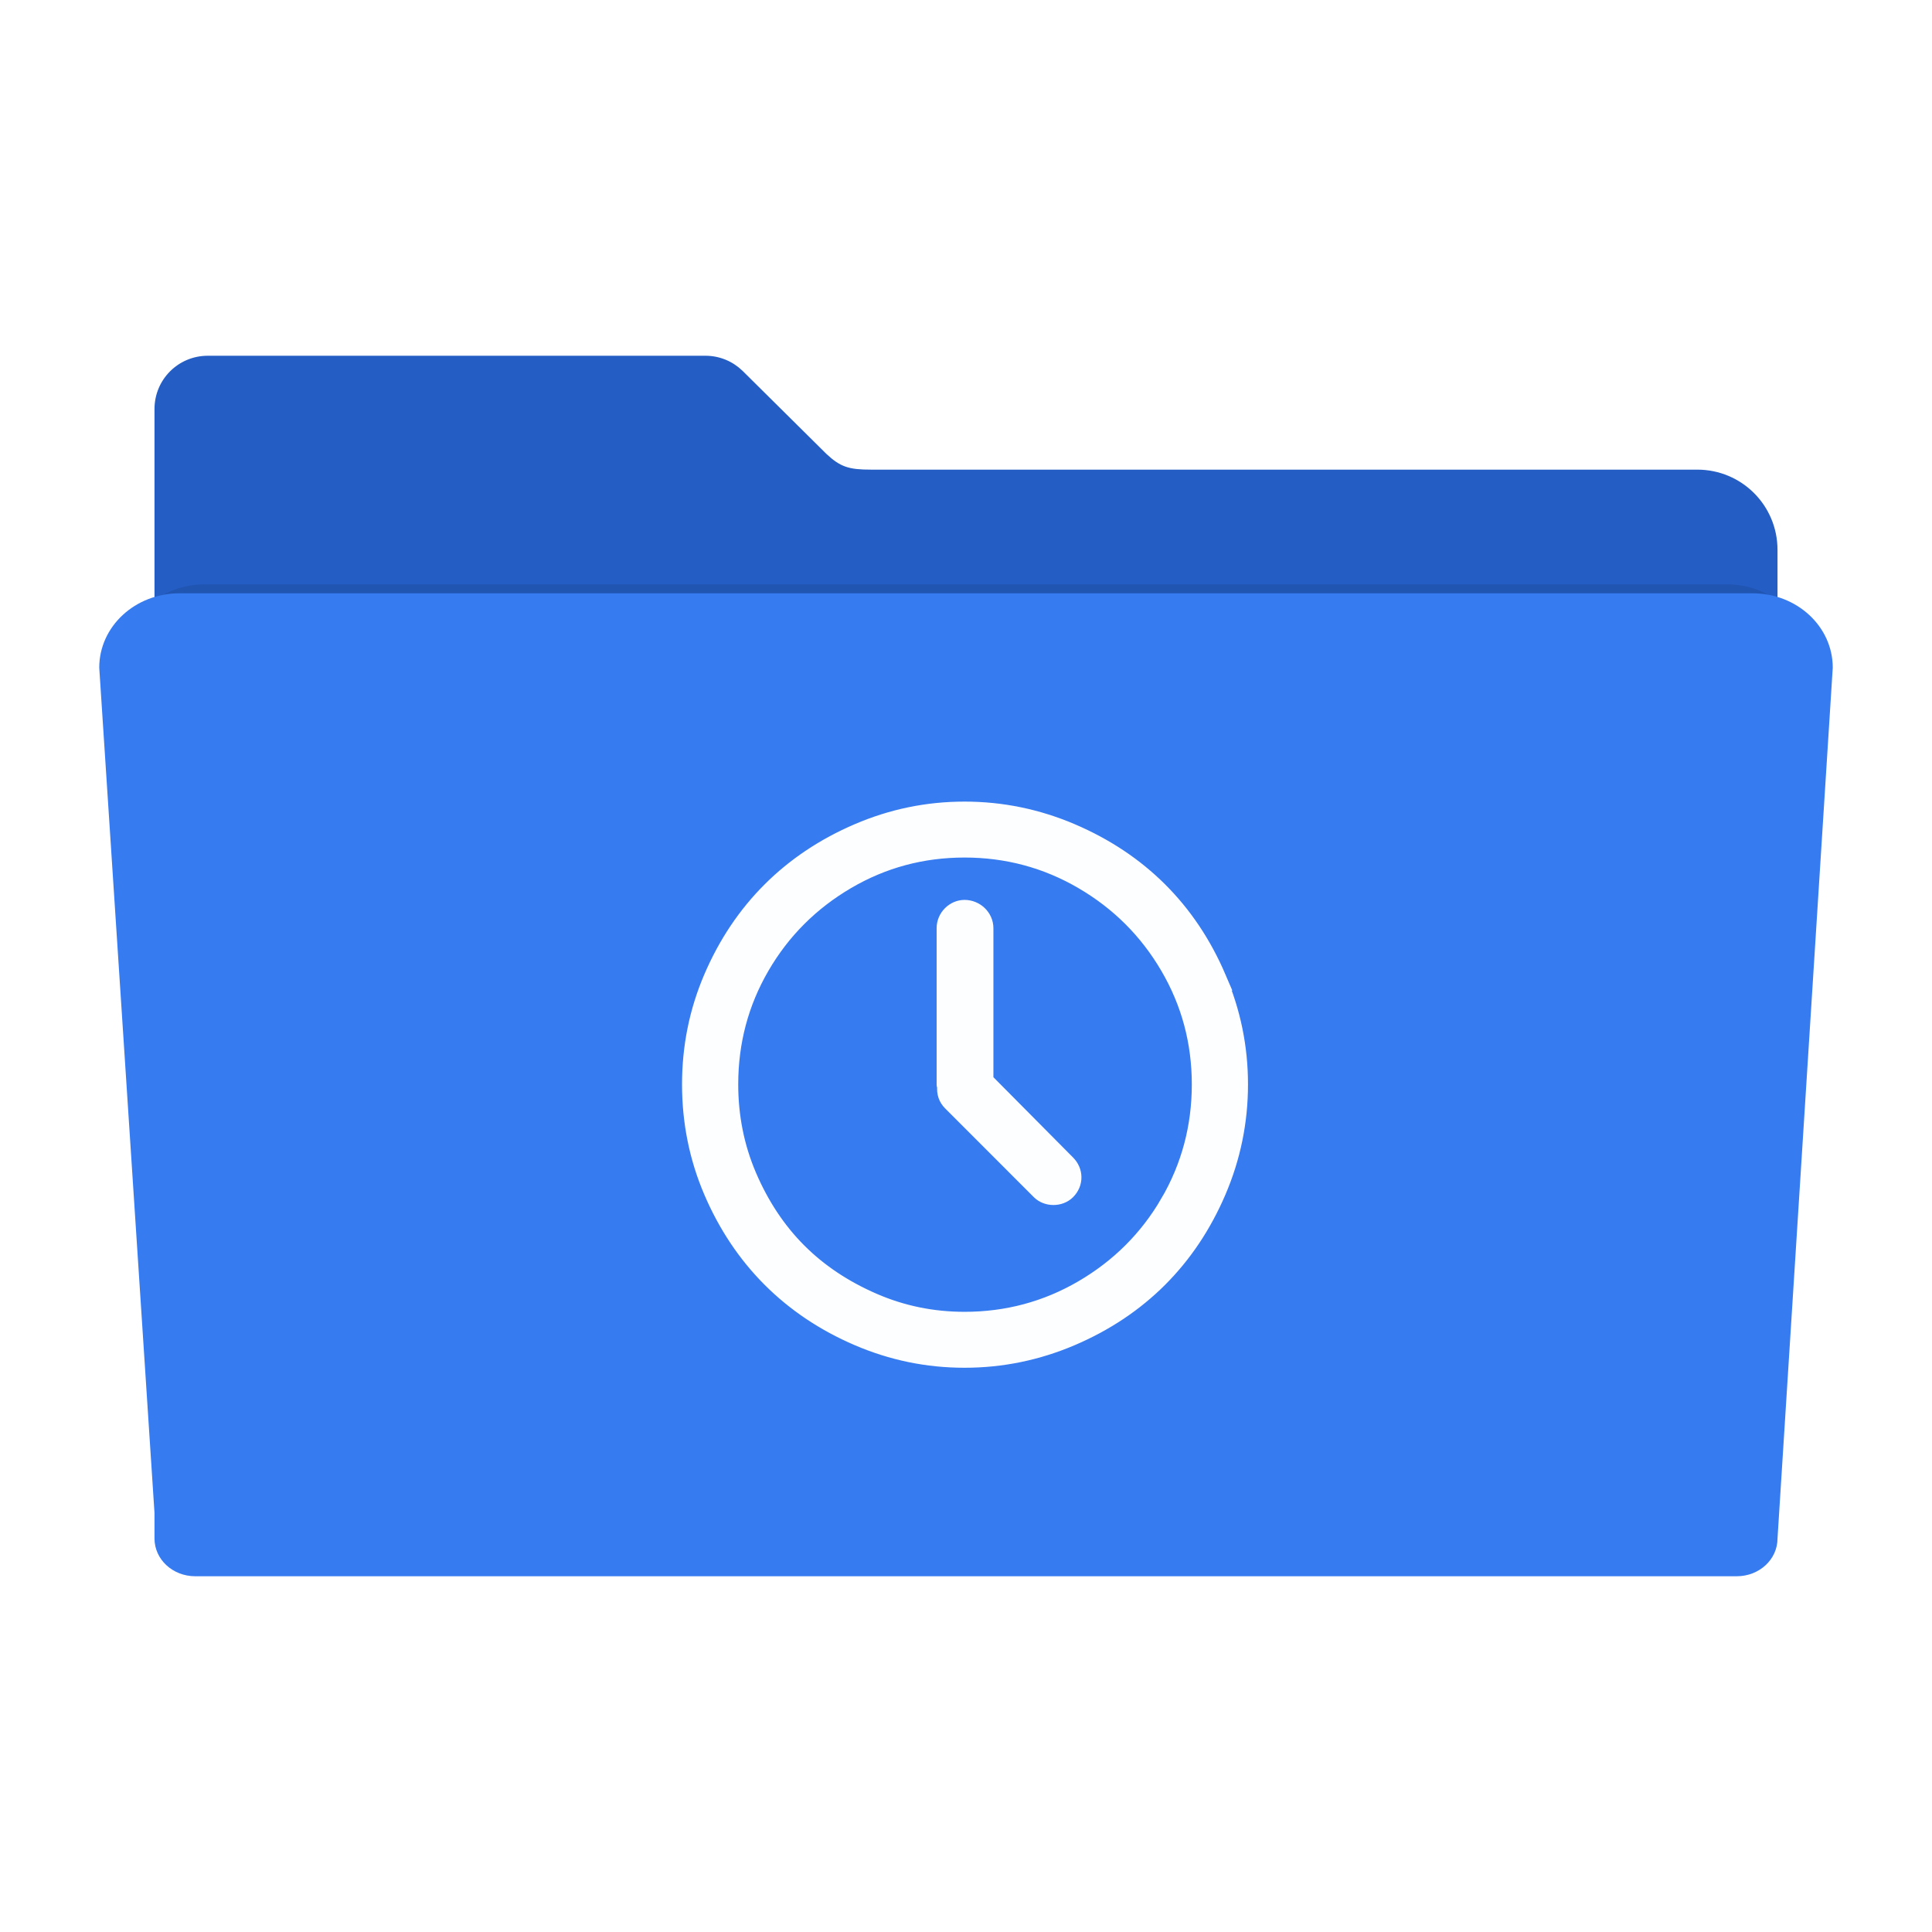 <?xml version="1.0" encoding="UTF-8" standalone="no"?>
<svg
   xmlns:dc="http://purl.org/dc/elements/1.1/"
   xmlns:cc="http://creativecommons.org/ns#"
   xmlns:rdf="http://www.w3.org/1999/02/22-rdf-syntax-ns#"
   xmlns:svg="http://www.w3.org/2000/svg"
   xmlns="http://www.w3.org/2000/svg"
   xmlns:sodipodi="http://sodipodi.sourceforge.net/DTD/sodipodi-0.dtd"
   xmlns:inkscape="http://www.inkscape.org/namespaces/inkscape"
   width="512"
   height="512"
   version="1.1"
   viewBox="0 0 512 512"
   id="svg13"
   sodipodi:docname="folder_temp.svg"
   inkscape:version="0.92.2 (5c3e80d, 2017-08-06)">
  <sodipodi:namedview
     pagecolor="#ffffff"
     bordercolor="#666666"
     borderopacity="1"
     objecttolerance="10"
     gridtolerance="10"
     guidetolerance="10"
     inkscape:pageopacity="0"
     inkscape:pageshadow="2"
     inkscape:window-width="1597"
     inkscape:window-height="755"
     id="namedview15"
     showgrid="false"
     inkscape:zoom="0.32593203"
     inkscape:cx="-235.8766"
     inkscape:cy="-6.1324884"
     inkscape:window-x="1176"
     inkscape:window-y="781"
     inkscape:window-maximized="0"
     inkscape:current-layer="svg13" />
  <defs
     id="defs5">
    <filter
       id="filter4166"
       style="color-interpolation-filters:sRGB"
       width="1.056"
       height="1.099"
       x="-.03"
       y="-.05">
      <feGaussianBlur
         stdDeviation="5.9"
         id="feGaussianBlur2" />
    </filter>
  </defs>
  <path
     style="fill:#245dc4;fill-rule:evenodd;stroke:#000000;stroke-width:0"
     d="m 55.067,94.277 c -7.824,0 -14.124,6.298 -14.124,14.122 l 0,37.329 0,120.132 0,121.546 0,7.307 c 0,5.988 4.82,10.807 10.807,10.807 l 408.499,0 c 5.988,0 10.809,-4.82 10.809,-10.807 l 0,-128.853 -0.002,0 0,-120.132 c 0,-11.783 -9.486,-21.269 -21.269,-21.269 l -218.968,0 c -5.816,0 -8.114,-0.685 -11.839,-4.189 L 197.013,98.501 c -0.075,-0.076 -0.152,-0.15 -0.228,-0.225 l -0.044,-0.043 -0.002,0.002 c -2.537,-2.449 -5.988,-3.958 -9.81,-3.958 z"
     id="path7" />
  <path
     style="opacity:0.3;fill-rule:evenodd;stroke:#000000;stroke-width:0;filter:url(#filter4166)"
     d="m 28.241,148.072 c -12.876,0 -23.241,9.607 -23.241,21.541 l 16,244.762 0,7.4 c 0,6.064 5.267,10.945 11.81,10.945 l 446.379,0 c 6.543,0 11.811,-4.881 11.811,-10.945 l 15.998,-252.162 c 0,-11.934 -10.365,-21.541 -23.241,-21.541 l -455.515,0 z"
     transform="matrix(0.886,0,0,0.863,29.118,27.075)"
     id="path9" />
  <path
     style="fill:#367bf0;fill-rule:evenodd;stroke:#000000;stroke-width:0"
     d="m 47.57,157.231 c -11.783,0 -21.269,8.792 -21.269,19.713 l 14.642,223.991 v 6.772 c 0,5.549 4.82,10.016 10.807,10.016 H 460.25 c 5.988,0 10.809,-4.467 10.809,-10.016 l 14.64,-230.763 c 0,-10.921 -9.486,-19.713 -21.269,-19.713 H 47.57 Z"
     id="path11" />
  <g
     transform="matrix(6.403,0,0,6.407,-2796.625,-3087.032)"
     id="layer1-13"
     inkscape:label="Capa 1"
     style="fill:#ffffff;stroke:#ffffff;stroke-opacity:1">
    <g
       inkscape:label="Capa 1"
       id="layer1-1-2"
       transform="translate(547.694,-328.641)"
       style="fill:#ffffff;stroke:#ffffff;stroke-opacity:1">
      <g
         transform="matrix(0.126,0,0,0.126,-162.532,751.546)"
         id="g4265-0"
         style="fill:#ffffff;stroke:#ffffff;stroke-opacity:1">
        <g
           style="fill:#ffffff;fill-opacity:1;stroke:#ffffff;stroke-opacity:1"
           transform="matrix(-0.145,0,0,0.145,1220.893,1118.073)"
           id="g10822-9-7">
          <g
             style="fill:#ffffff;fill-opacity:1;stroke:#ffffff;stroke-opacity:1"
             id="g5043"
             transform="matrix(-7.073,0,0,7.002,2712.232,-7878.291)">
            <g
               transform="matrix(0.118,0,0,0.118,-131.569,724.006)"
               id="g6727"
               style="fill:#ffffff;fill-opacity:1;stroke:#ffffff;stroke-opacity:1">
              <g
                 style="opacity:0.99;fill:#ffffff;fill-opacity:1;stroke:#ffffff;stroke-width:26.218;stroke-miterlimit:4;stroke-dasharray:none;stroke-opacity:1"
                 transform="matrix(2.407,0,0,2.432,-456.622,197.916)"
                 id="g12632">
                <g
                   style="fill:#ffffff;fill-opacity:1;stroke:#ffffff;stroke-width:26.218;stroke-miterlimit:4;stroke-dasharray:none;stroke-opacity:1"
                   id="g12588">
                  <g
                     style="fill:#ffffff;fill-opacity:1;stroke:#ffffff;stroke-width:26.218;stroke-miterlimit:4;stroke-dasharray:none;stroke-opacity:1"
                     id="g12590">
                    <path
                       style="fill:#ffffff;fill-opacity:1;stroke:#ffffff;stroke-width:26.218;stroke-miterlimit:4;stroke-dasharray:none;stroke-opacity:1"
                       inkscape:connector-curvature="0"
                       d="M 587.572,186.881 C 555.306,111.656 500.476,56.947 424.623,24.596 386.711,8.427 346.992,0.168 305.497,0.168 264.009,0.168 224.583,8.349 186.713,24.596 111.488,56.861 56.415,111.535 24.092,186.881 7.895,224.629 0,264.176 0,305.664 c 0,41.496 7.895,81.371 24.092,119.127 32.323,75.346 87.403,130.348 162.621,162.621 37.877,16.247 77.295,24.42 118.784,24.42 41.489,0 81.214,-8.259 119.12,-24.42 C 500.47,555.06 555.3,500.009 587.573,424.791 603.819,386.914 612,347.16 612,305.664 c 0,-41.488 -8.174,-80.907 -24.428,-118.783 z m -48.848,253.972 c -24.021,41.195 -56.929,73.876 -98.375,98.039 -41.195,24.021 -86.332,36.135 -134.845,36.135 -36.47,0 -71.27,-7.024 -104.4,-21.415 C 167.975,539.228 139.371,520.318 115.443,496.397 91.515,472.469 72.47,443.586 58.229,410.4 44.03,377.335 37.149,342.142 37.149,305.665 c 0,-48.52 11.921,-93.428 35.807,-134.509 23.971,-41.231 56.886,-73.947 98.039,-98.04 41.146,-24.092 85.99,-36.142 134.502,-36.142 48.52,0 93.649,12.121 134.845,36.142 41.446,24.164 74.283,56.879 98.375,98.039 24.092,41.153 36.135,85.99 36.135,134.509 0,48.521 -11.964,93.735 -36.128,135.189 z"
                       id="path12592" />
                    <path
                       style="fill:#ffffff;fill-opacity:1;stroke:#ffffff;stroke-width:26.218;stroke-miterlimit:4;stroke-dasharray:none;stroke-opacity:1"
                       inkscape:connector-curvature="0"
                       d="M 324.906,302.988 V 129.659 c 0,-10.372 -9.037,-18.738 -19.41,-18.738 -9.701,0 -18.403,8.366 -18.403,18.738 v 176.005 c 0,0.336 0.671,1.678 0.671,2.678 -0.671,6.024 1.007,11.043 5.019,15.062 L 392.836,423.45 c 6.695,6.695 19.073,6.695 25.763,0 7.694,-7.695 7.188,-18.86 0,-26.099 z"
                       id="path12594" />
                  </g>
                </g>
                <g
                   style="fill:#ffffff;fill-opacity:1;stroke:#ffffff;stroke-width:26.218;stroke-miterlimit:4;stroke-dasharray:none;stroke-opacity:1"
                   id="g12596" />
                <g
                   style="fill:#ffffff;fill-opacity:1;stroke:#ffffff;stroke-width:26.218;stroke-miterlimit:4;stroke-dasharray:none;stroke-opacity:1"
                   id="g12598" />
                <g
                   style="fill:#ffffff;fill-opacity:1;stroke:#ffffff;stroke-width:26.218;stroke-miterlimit:4;stroke-dasharray:none;stroke-opacity:1"
                   id="g12600" />
                <g
                   style="fill:#ffffff;fill-opacity:1;stroke:#ffffff;stroke-width:26.218;stroke-miterlimit:4;stroke-dasharray:none;stroke-opacity:1"
                   id="g12602" />
                <g
                   style="fill:#ffffff;fill-opacity:1;stroke:#ffffff;stroke-width:26.218;stroke-miterlimit:4;stroke-dasharray:none;stroke-opacity:1"
                   id="g12604" />
                <g
                   style="fill:#ffffff;fill-opacity:1;stroke:#ffffff;stroke-width:26.218;stroke-miterlimit:4;stroke-dasharray:none;stroke-opacity:1"
                   id="g12606" />
                <g
                   style="fill:#ffffff;fill-opacity:1;stroke:#ffffff;stroke-width:26.218;stroke-miterlimit:4;stroke-dasharray:none;stroke-opacity:1"
                   id="g12608" />
                <g
                   style="fill:#ffffff;fill-opacity:1;stroke:#ffffff;stroke-width:26.218;stroke-miterlimit:4;stroke-dasharray:none;stroke-opacity:1"
                   id="g12610" />
                <g
                   style="fill:#ffffff;fill-opacity:1;stroke:#ffffff;stroke-width:26.218;stroke-miterlimit:4;stroke-dasharray:none;stroke-opacity:1"
                   id="g12612" />
                <g
                   style="fill:#ffffff;fill-opacity:1;stroke:#ffffff;stroke-width:26.218;stroke-miterlimit:4;stroke-dasharray:none;stroke-opacity:1"
                   id="g12614" />
                <g
                   style="fill:#ffffff;fill-opacity:1;stroke:#ffffff;stroke-width:26.218;stroke-miterlimit:4;stroke-dasharray:none;stroke-opacity:1"
                   id="g12616" />
                <g
                   style="fill:#ffffff;fill-opacity:1;stroke:#ffffff;stroke-width:26.218;stroke-miterlimit:4;stroke-dasharray:none;stroke-opacity:1"
                   id="g12618" />
                <g
                   style="fill:#ffffff;fill-opacity:1;stroke:#ffffff;stroke-width:26.218;stroke-miterlimit:4;stroke-dasharray:none;stroke-opacity:1"
                   id="g12620" />
                <g
                   style="fill:#ffffff;fill-opacity:1;stroke:#ffffff;stroke-width:26.218;stroke-miterlimit:4;stroke-dasharray:none;stroke-opacity:1"
                   id="g12622" />
                <g
                   style="fill:#ffffff;fill-opacity:1;stroke:#ffffff;stroke-width:26.218;stroke-miterlimit:4;stroke-dasharray:none;stroke-opacity:1"
                   id="g12624" />
              </g>
            </g>
          </g>
        </g>
      </g>
    </g>
  </g>
</svg>
